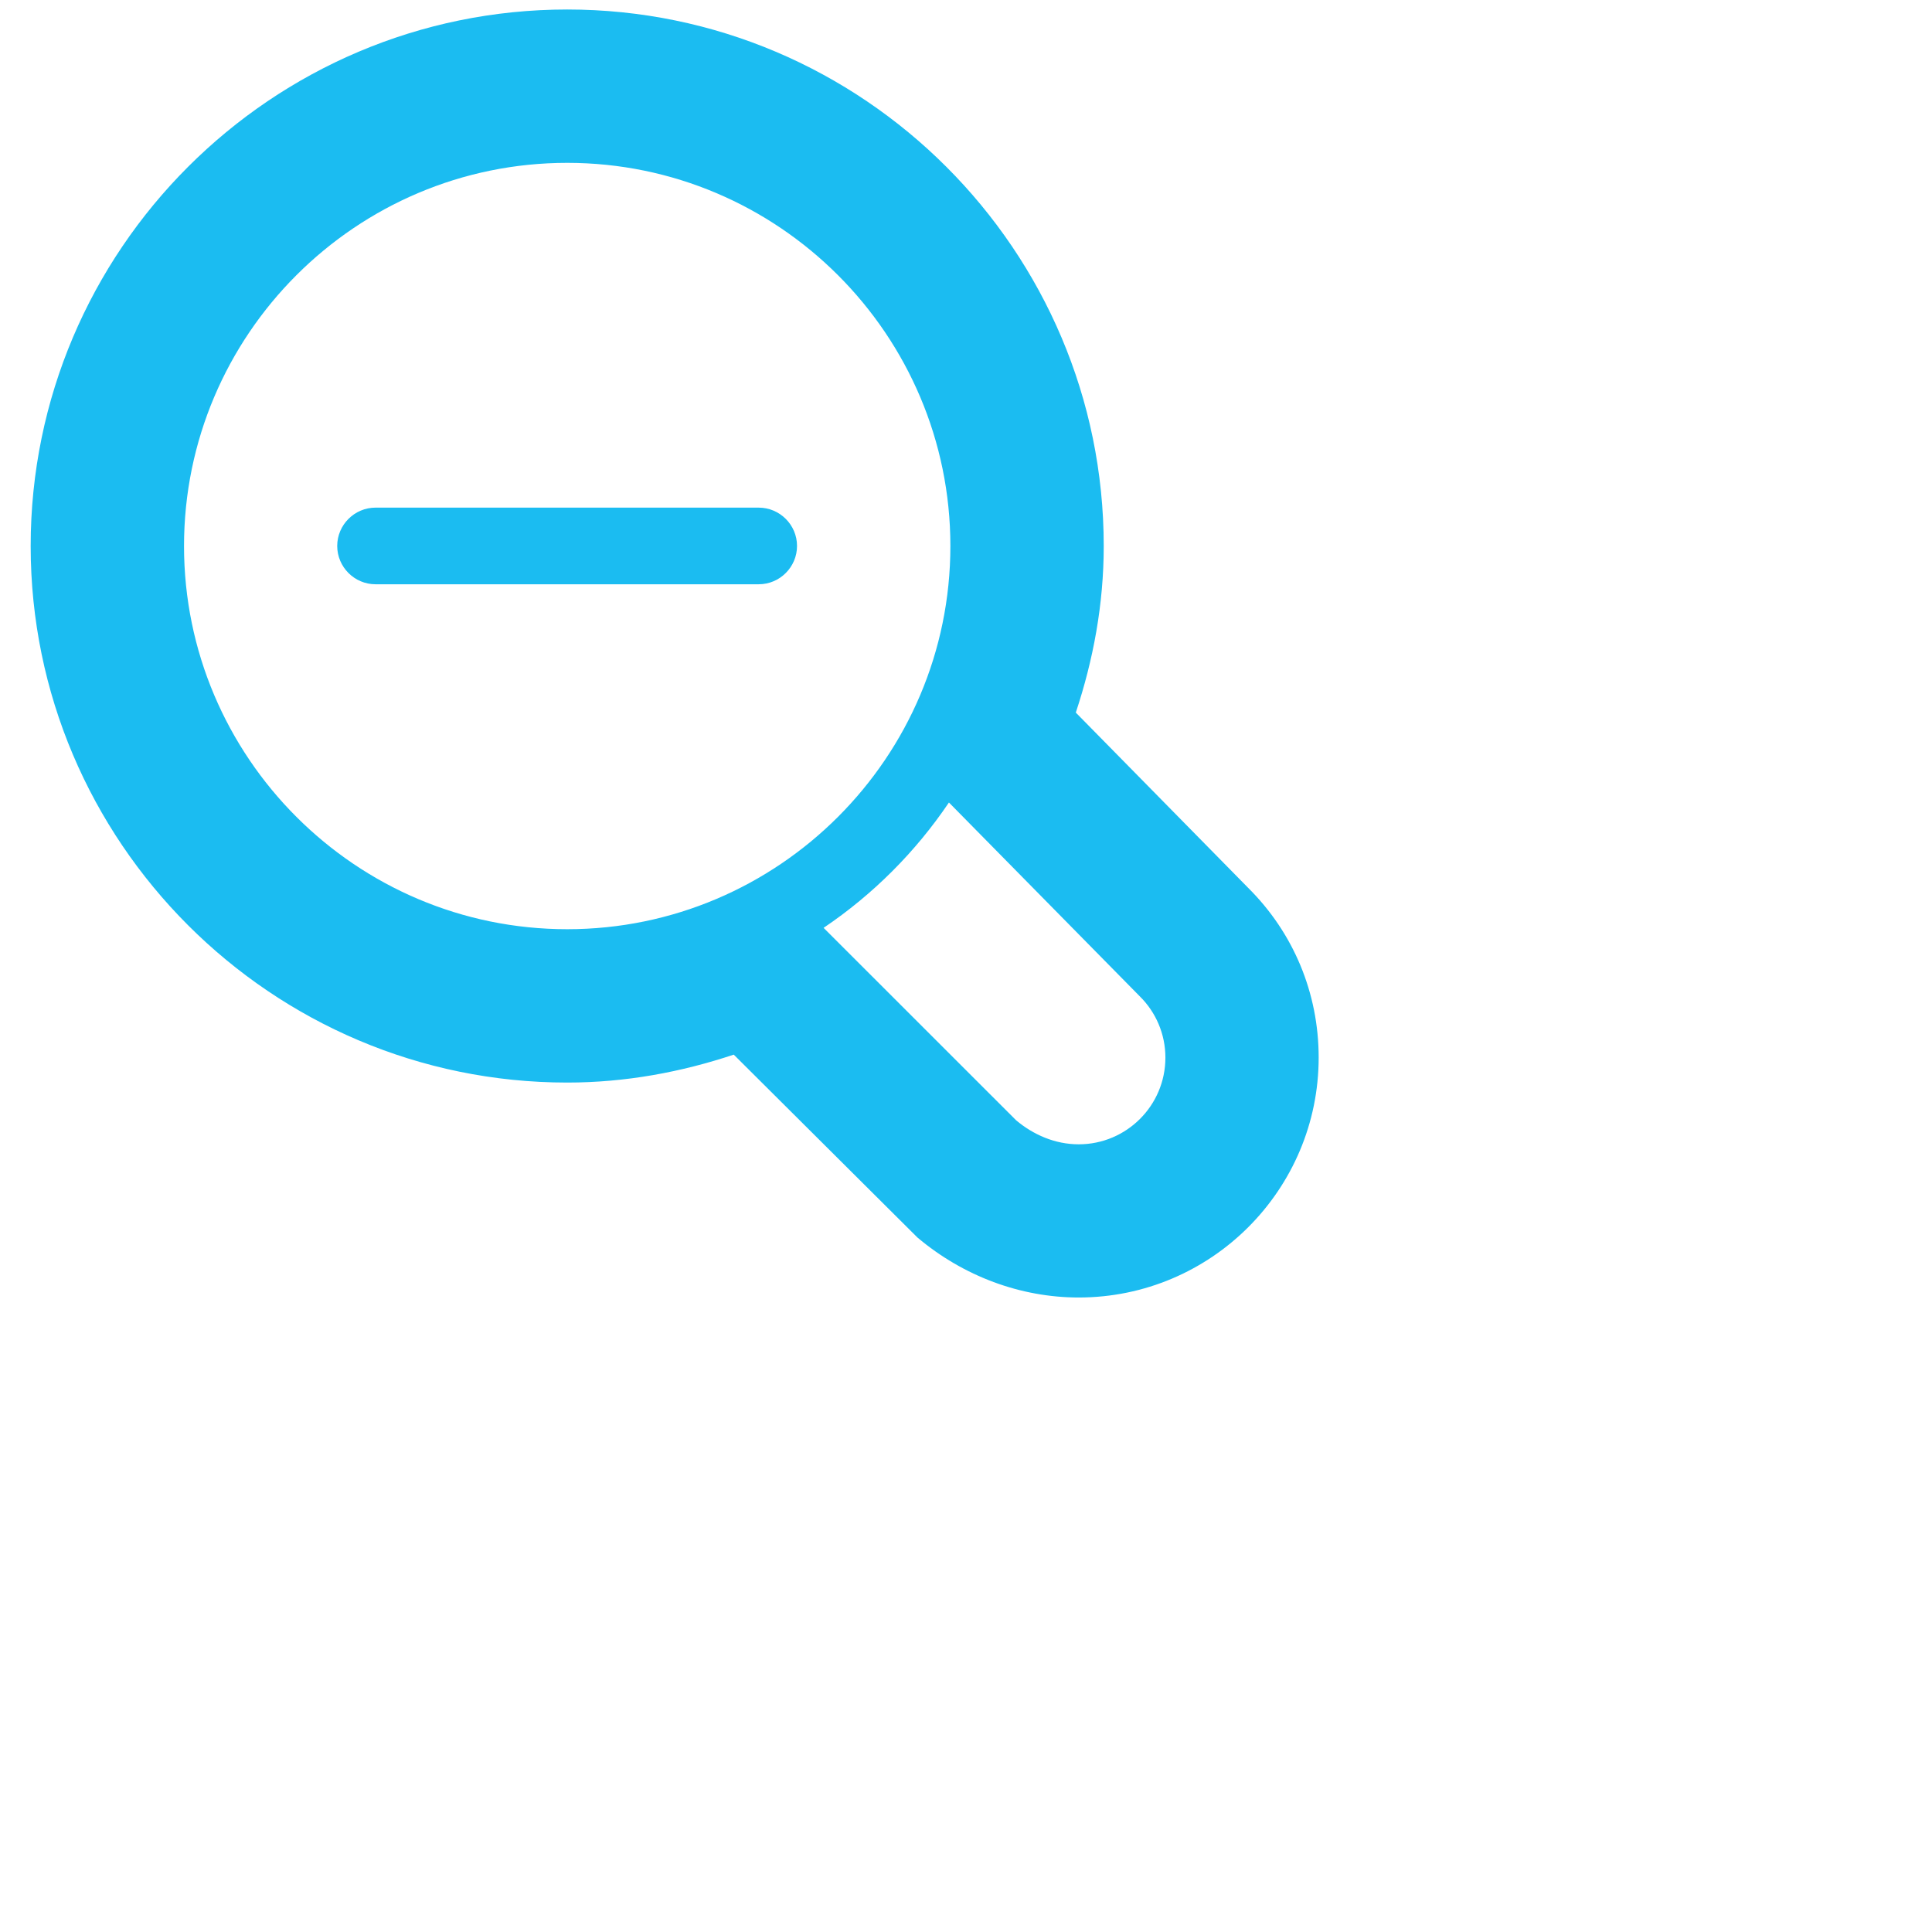 <?xml version="1.0" encoding="UTF-8" standalone="no"?>
<!-- Generator: Adobe Illustrator 16.2.1, SVG Export Plug-In . SVG Version: 6.00 Build 0)  -->

<svg
   xmlns:dc="http://purl.org/dc/elements/1.1/"
   xmlns:cc="http://creativecommons.org/ns#"
   xmlns:rdf="http://www.w3.org/1999/02/22-rdf-syntax-ns#"
   xmlns:svg="http://www.w3.org/2000/svg"
   xmlns="http://www.w3.org/2000/svg"
   xmlns:sodipodi="http://sodipodi.sourceforge.net/DTD/sodipodi-0.dtd"
   xmlns:inkscape="http://www.inkscape.org/namespaces/inkscape"
   version="1.2"
   id="Layer_1"
   x="0px"
   y="0px"
   width="24px"
   height="24px"
   viewBox="0 0 24 24"
   xml:space="preserve"
   inkscape:version="0.48.4 r9939"
   sodipodi:docname="zoom_out.svg"><defs
   id="defs11" /><sodipodi:namedview
   pagecolor="#ffffff"
   bordercolor="#666666"
   borderopacity="1"
   objecttolerance="10"
   gridtolerance="10"
   guidetolerance="10"
   inkscape:pageopacity="0"
   inkscape:pageshadow="2"
   inkscape:window-width="1920"
   inkscape:window-height="1138"
   id="namedview9"
   showgrid="false"
   inkscape:zoom="2"
   inkscape:cx="-5.440678"
   inkscape:cy="12"
   inkscape:window-x="-8"
   inkscape:window-y="-8"
   inkscape:window-maximized="1"
   inkscape:current-layer="Layer_1" />
<g
   id="g3"
   transform="matrix(0.952,0,0,0.952,-2.951,-4.166)"
   style="fill:#1bbcf1;fill-opacity:1">
	<path
   d="M 13,12 H 8 C 7.725,12 7.5,11.775 7.5,11.5 7.5,11.225 7.725,11 8,11 h 5 c 0.275,0 0.5,0.225 0.5,0.5 0,0.275 -0.225,0.5 -0.5,0.5 z"
   id="path5"
   inkscape:connector-curvature="0"
   style="fill:#1bbcf1;fill-opacity:1" />
</g>
<path
   d="M 15.502,11.026 13.364,8.852 c 0.217,-0.654 0.347,-1.344 0.347,-2.069 0,-3.674 -2.991,-6.665 -6.665,-6.665 -3.674,0 -6.665,2.991 -6.665,6.665 0,3.674 2.991,6.665 6.665,6.665 0.725,0 1.417,-0.13 2.069,-0.347 l 2.282,2.272 c 0.572,0.482 1.283,0.745 2.003,0.745 1.644,0 2.981,-1.337 2.981,-2.981 0,-0.8 -0.312,-1.55 -0.88,-2.112 z m -3.714,-1.057 2.373,2.41 c 0.195,0.193 0.316,0.463 0.316,0.759 0,0.595 -0.483,1.077 -1.077,1.077 -0.297,0 -0.566,-0.121 -0.777,-0.298 l -2.392,-2.391 c 0.615,-0.415 1.143,-0.944 1.557,-1.557 z M 2.286,6.783 c 0,-2.625 2.136,-4.76 4.76,-4.76 2.625,0 4.76,2.136 4.76,4.76 0,2.625 -2.136,4.76 -4.76,4.76 -2.625,0 -4.76,-2.136 -4.76,-4.76 z"
   id="path7"
   inkscape:connector-curvature="0"
   style="fill:#1bbcf1;fill-opacity:1" />
</svg>